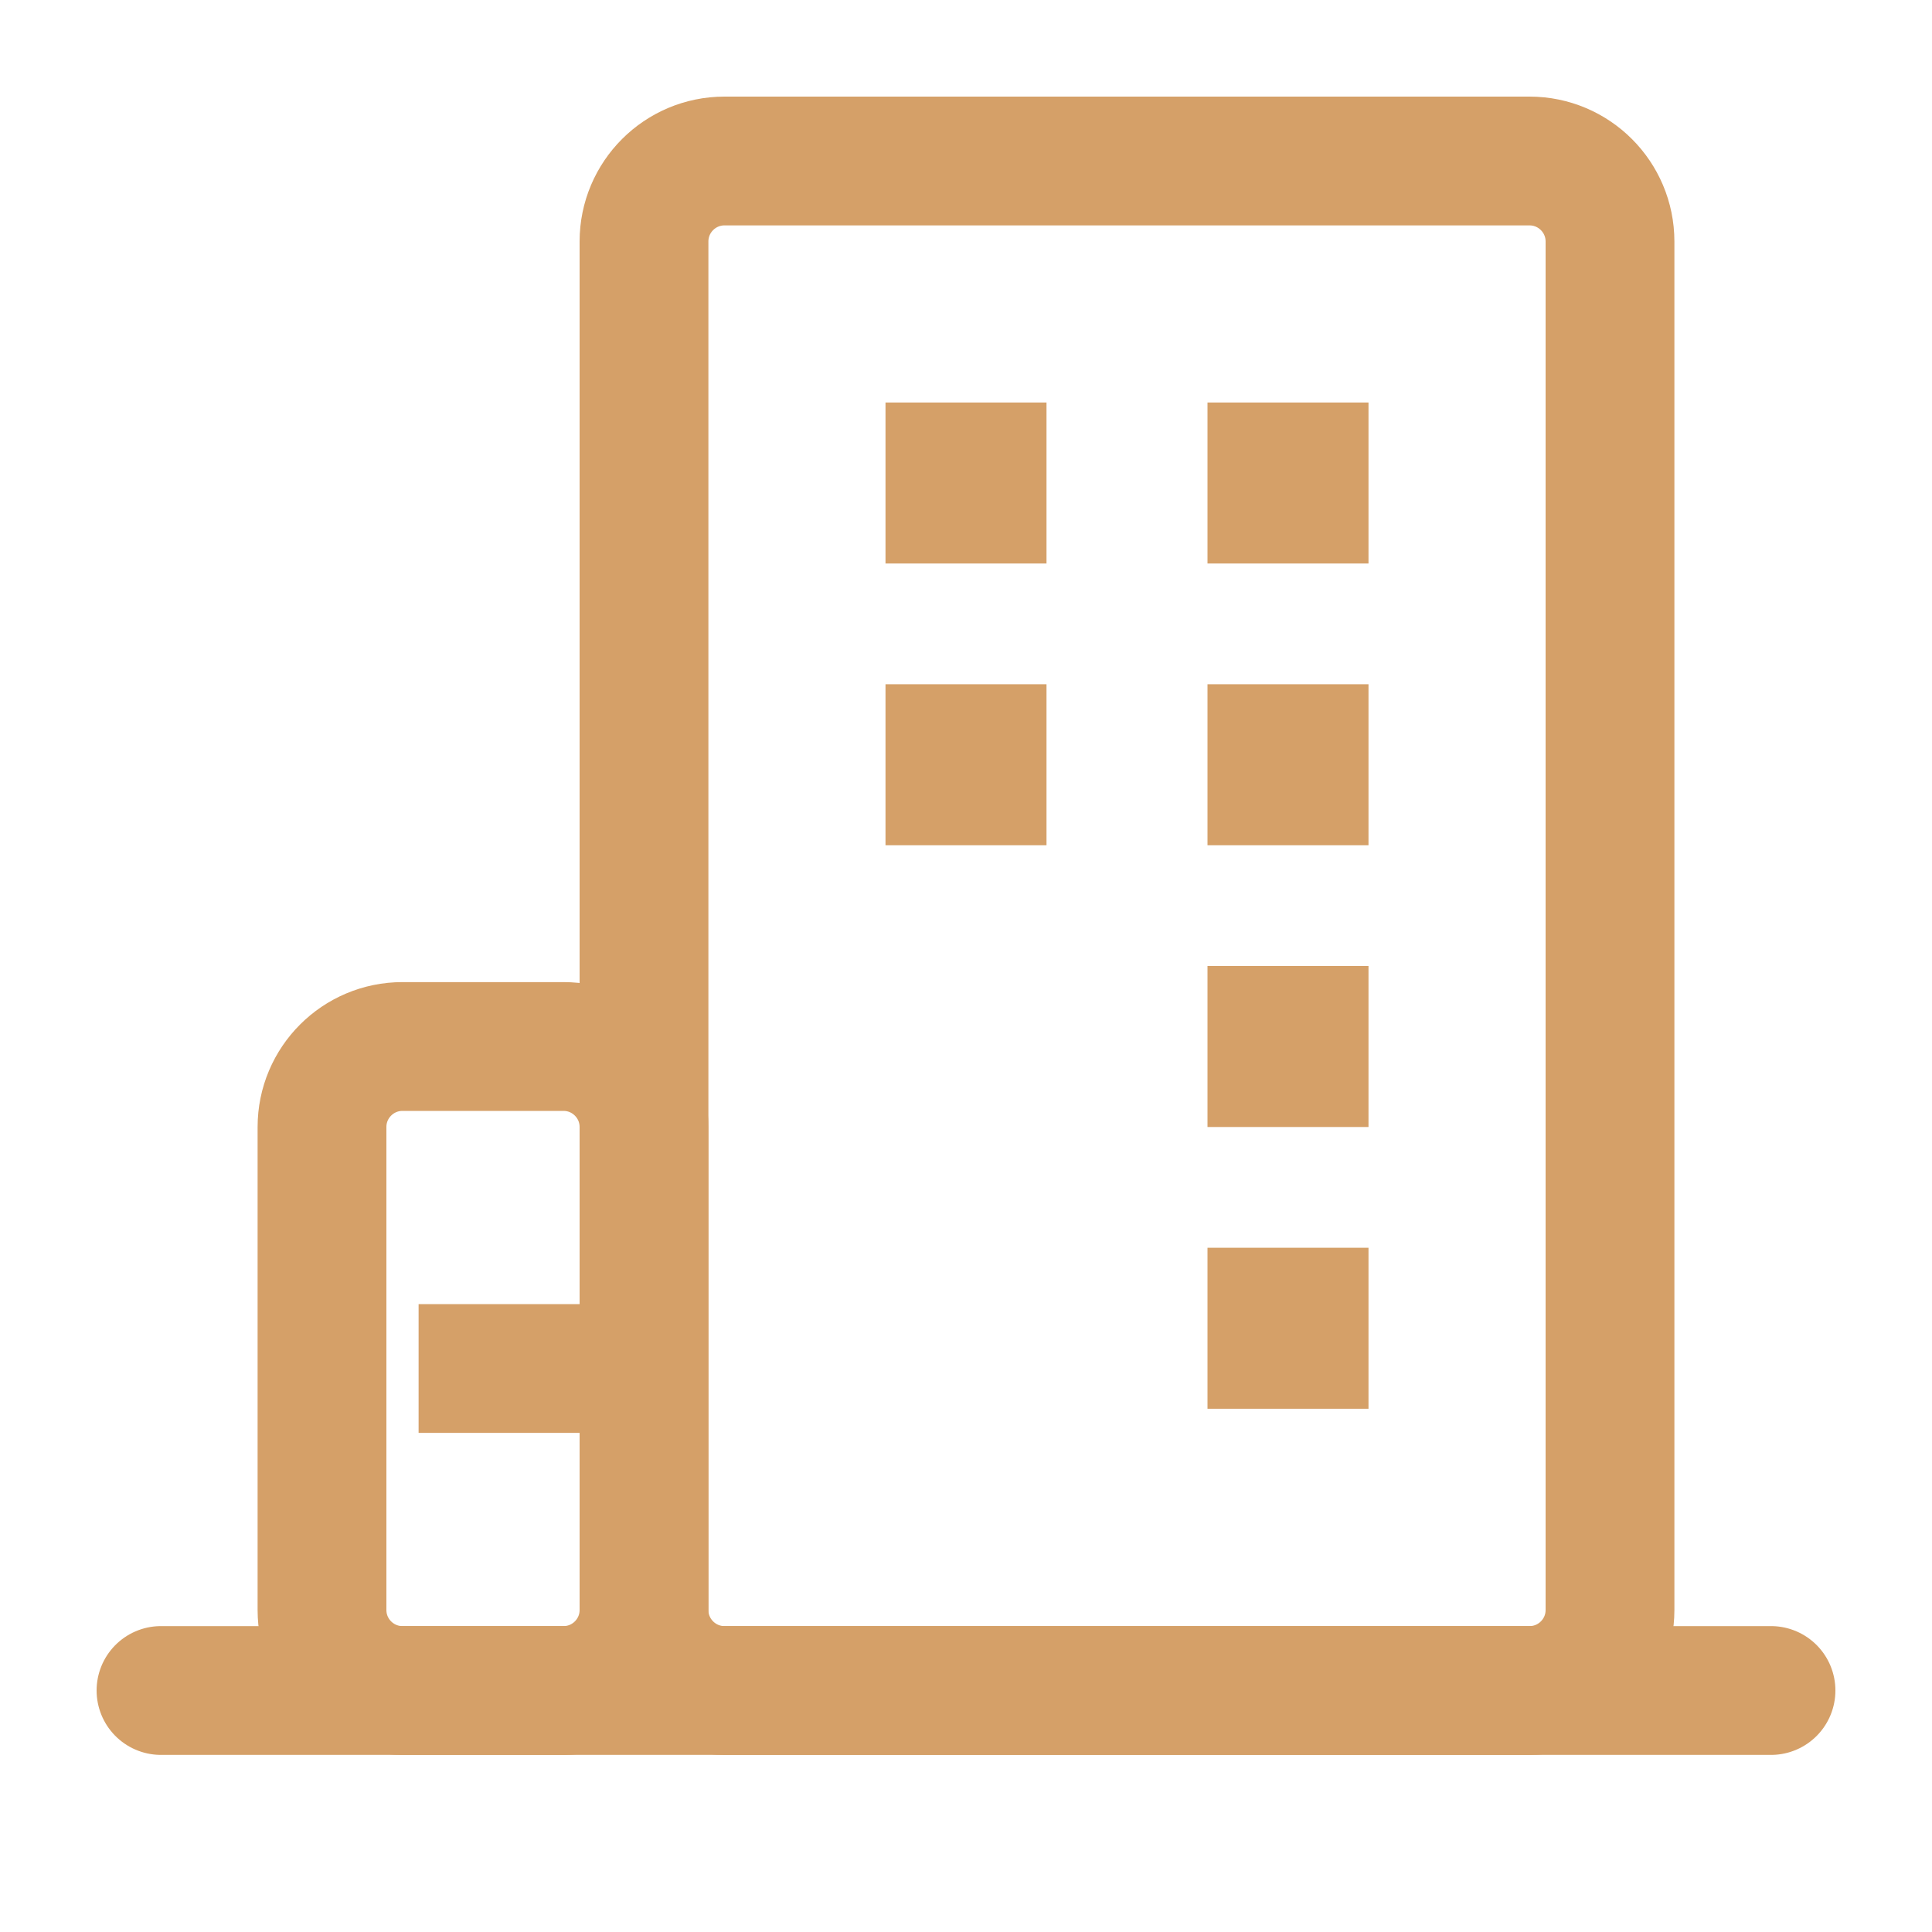 <svg width="30" height="30" viewBox="0 0 30 30" fill="none" xmlns="http://www.w3.org/2000/svg">
<path d="M2.5 26.25H27.5" stroke="#D5A068" stroke-width="2" stroke-linecap="round" stroke-linejoin="round"/>
<path d="M8.75 16.25H6.25C5.56 16.25 5 16.81 5 17.5V25C5 25.69 5.56 26.25 6.25 26.25H8.75C9.44 26.25 10 25.69 10 25V17.5C10 16.81 9.44 16.25 8.75 16.25Z" stroke="#D5A068" stroke-width="2" stroke-linejoin="round"/>
<path d="M7.5 21.25H8.125" stroke="#D5A068" stroke-width="2" stroke-linecap="square" stroke-linejoin="round"/>
<path d="M23.75 2.5H11.25C10.56 2.5 10 3.06 10 3.75V25C10 25.69 10.56 26.25 11.25 26.25H23.75C24.44 26.25 25 25.69 25 25V3.75C25 3.06 24.44 2.5 23.75 2.5Z" stroke="#D5A068" stroke-width="2" stroke-linejoin="round"/>
<path d="M13.75 6.25H16.25V8.75H13.75V6.25ZM18.75 6.25H21.25V8.75H18.75V6.25ZM13.75 10.625H16.25V13.125H13.75V10.625ZM18.75 10.625H21.25V13.125H18.75V10.625ZM18.75 15H21.25V17.5H18.75V15ZM18.75 19.375H21.25V21.875H18.75V19.375Z" fill="#D5A068"/>
</svg>
